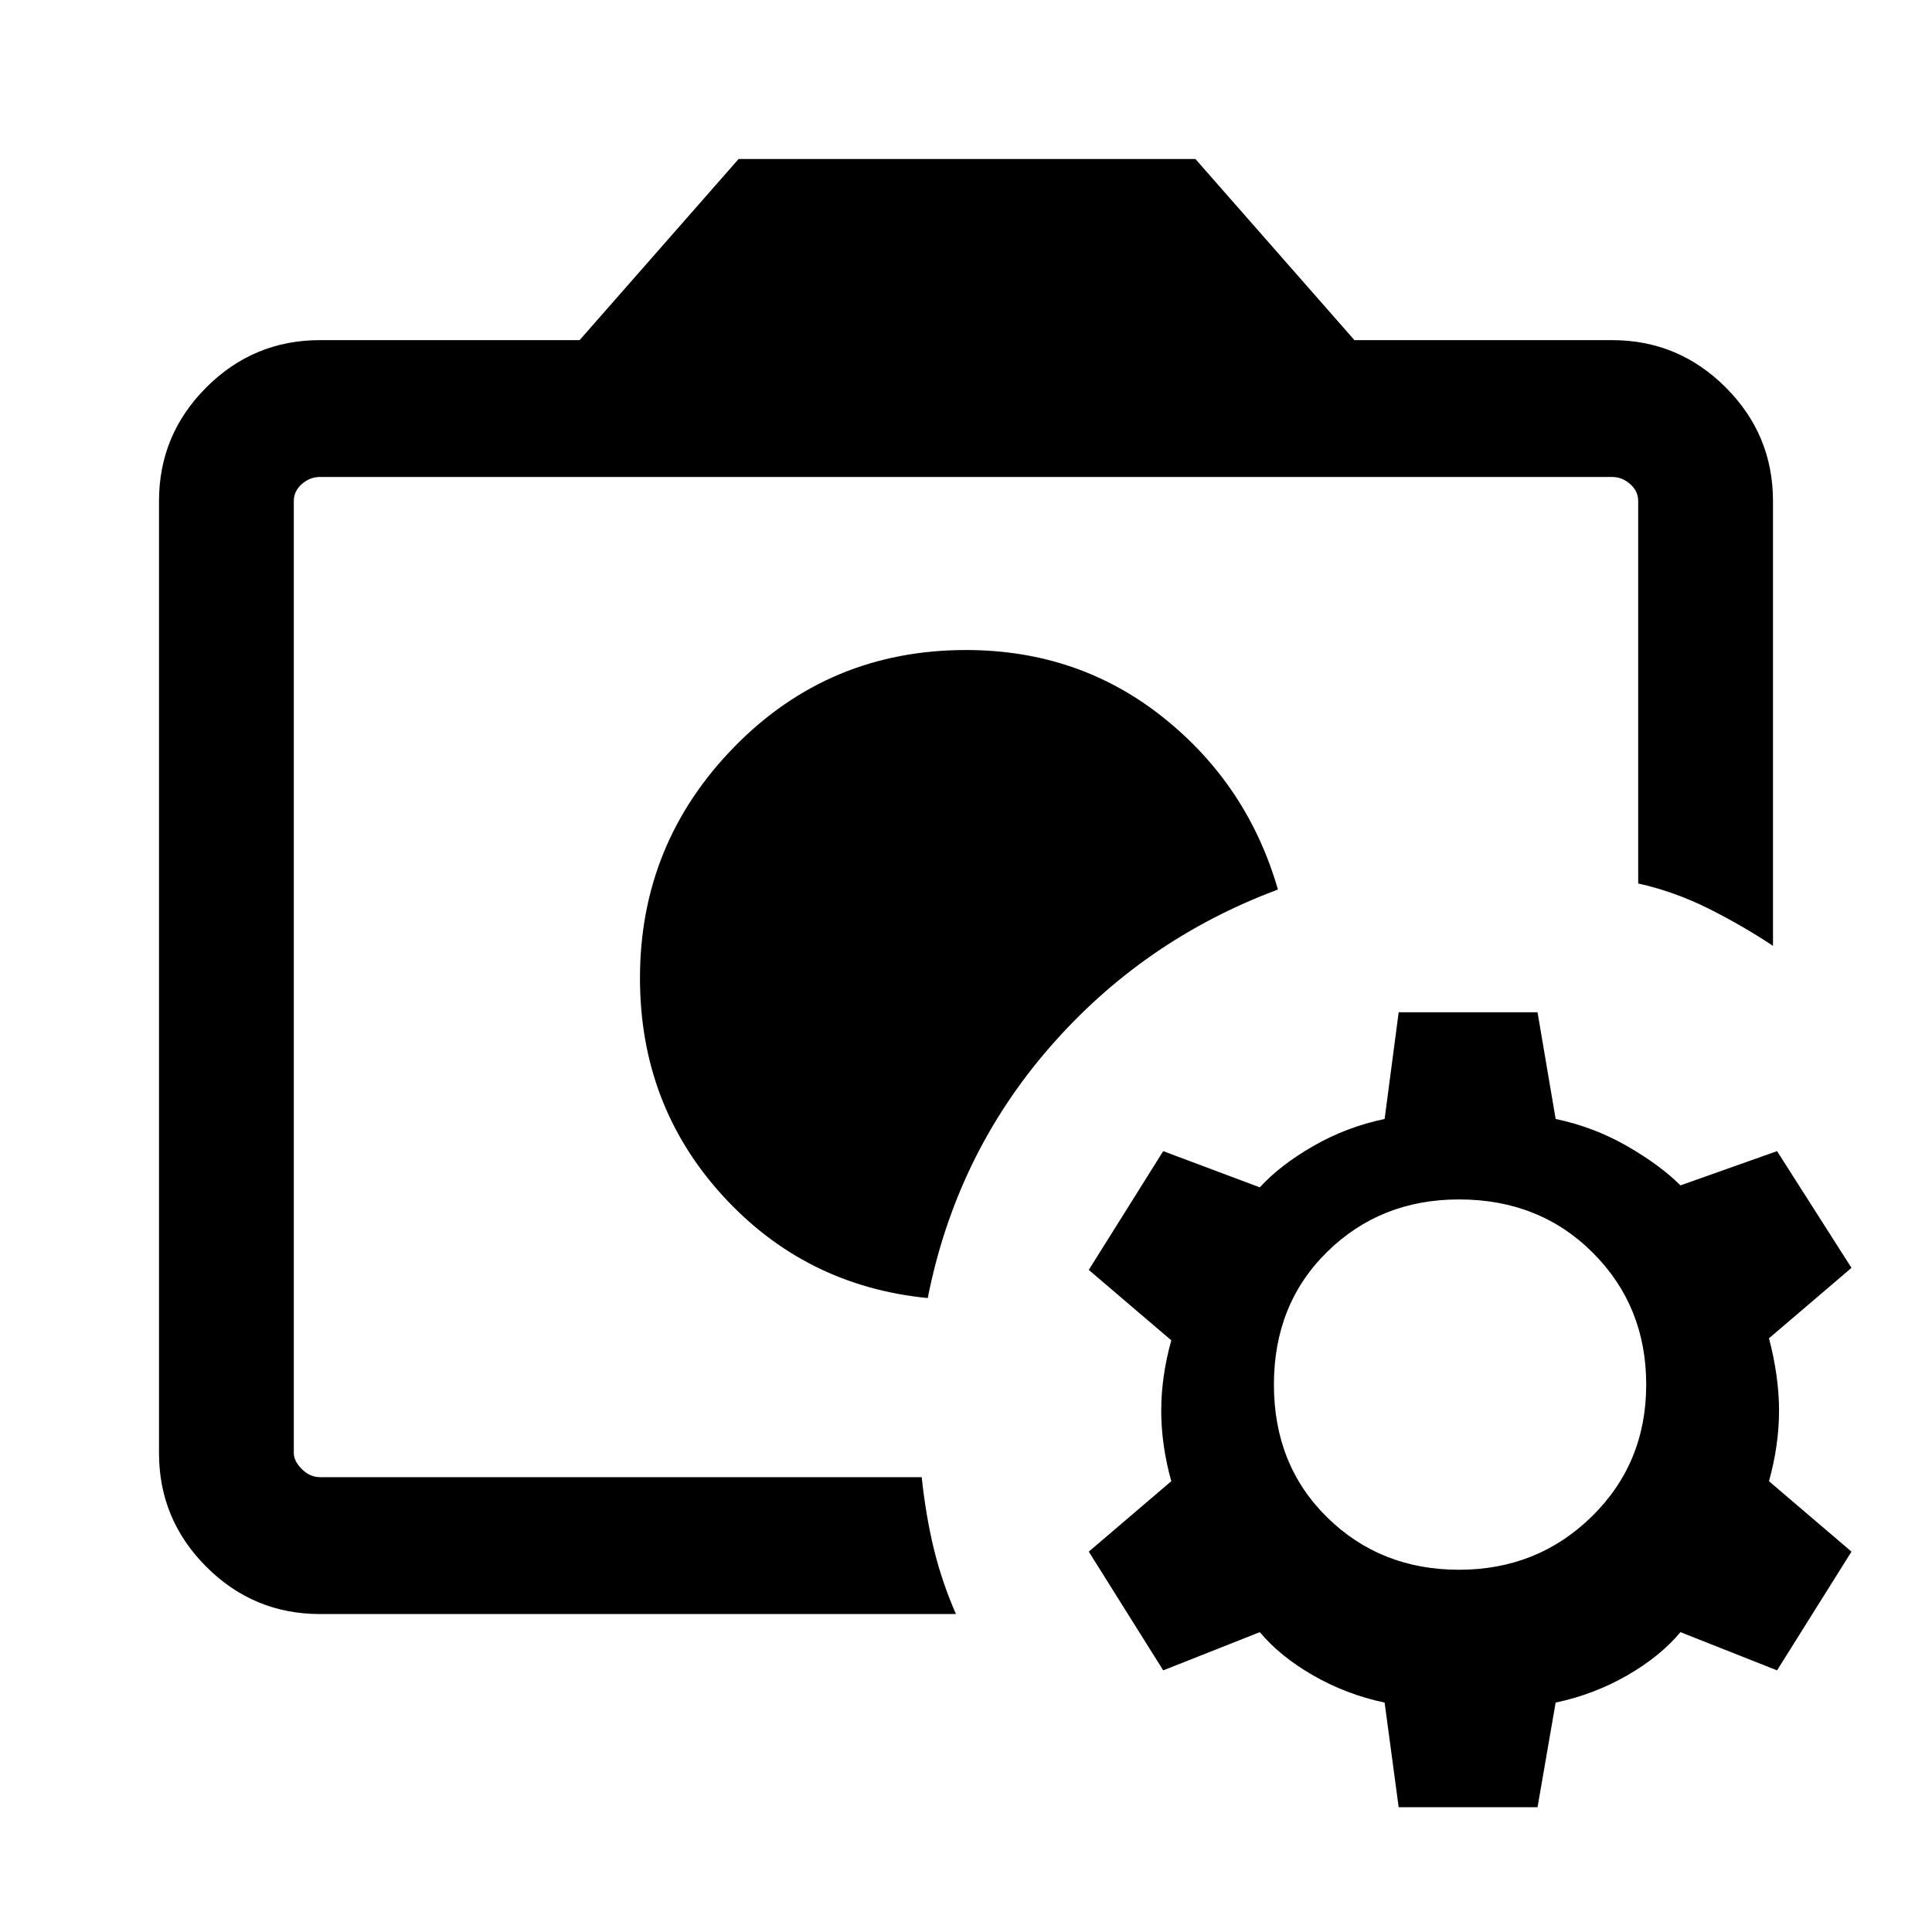 <svg xmlns="http://www.w3.org/2000/svg" height="40" width="40"><path d="M20 20.292Zm-.792 6.583q.584-2.958 2.521-5.187 1.938-2.23 4.729-3.271-.625-2.167-2.375-3.563-1.75-1.396-4.083-1.396-2.833 0-4.792 2-1.958 2-1.958 4.792 0 2.625 1.708 4.5 1.709 1.875 4.25 2.125ZM6.083 30.583V9.875v8.417-.584 12.875Zm.542 2.834q-1.375 0-2.354-.979-.979-.98-.979-2.355V10.375q0-1.375.979-2.354.979-.979 2.354-.979H12l3.292-3.75h9.458l3.292 3.75h5.333q1.375 0 2.354.979.979.979.979 2.354v9.208q-.625-.416-1.333-.771-.708-.354-1.458-.52v-7.917q0-.208-.167-.354t-.375-.146H6.625q-.208 0-.375.146t-.167.354v19.708q0 .167.167.334.167.166.375.166h12.458q.084.792.25 1.479.167.688.459 1.355Zm22.333 4-.291-2.167q-.792-.167-1.479-.562-.688-.396-1.105-.896l-2 .791-1.541-2.458 1.708-1.458q-.208-.75-.208-1.459 0-.708.208-1.458l-1.708-1.458 1.541-2.459 2 .75q.417-.458 1.105-.854.687-.396 1.479-.562l.291-2.209h2.875l.375 2.209q.792.166 1.48.562.687.396 1.104.813l2-.709 1.541 2.417-1.708 1.458q.208.792.208 1.5 0 .709-.208 1.459l1.708 1.458-1.541 2.458-2-.791q-.417.5-1.104.896-.688.395-1.48.562l-.375 2.167Zm1.25-4.917q1.625 0 2.75-1.104t1.125-2.729q0-1.625-1.104-2.729-1.104-1.105-2.771-1.105-1.625 0-2.729 1.084-1.104 1.083-1.104 2.75 0 1.666 1.104 2.75 1.104 1.083 2.729 1.083Z"/></svg>